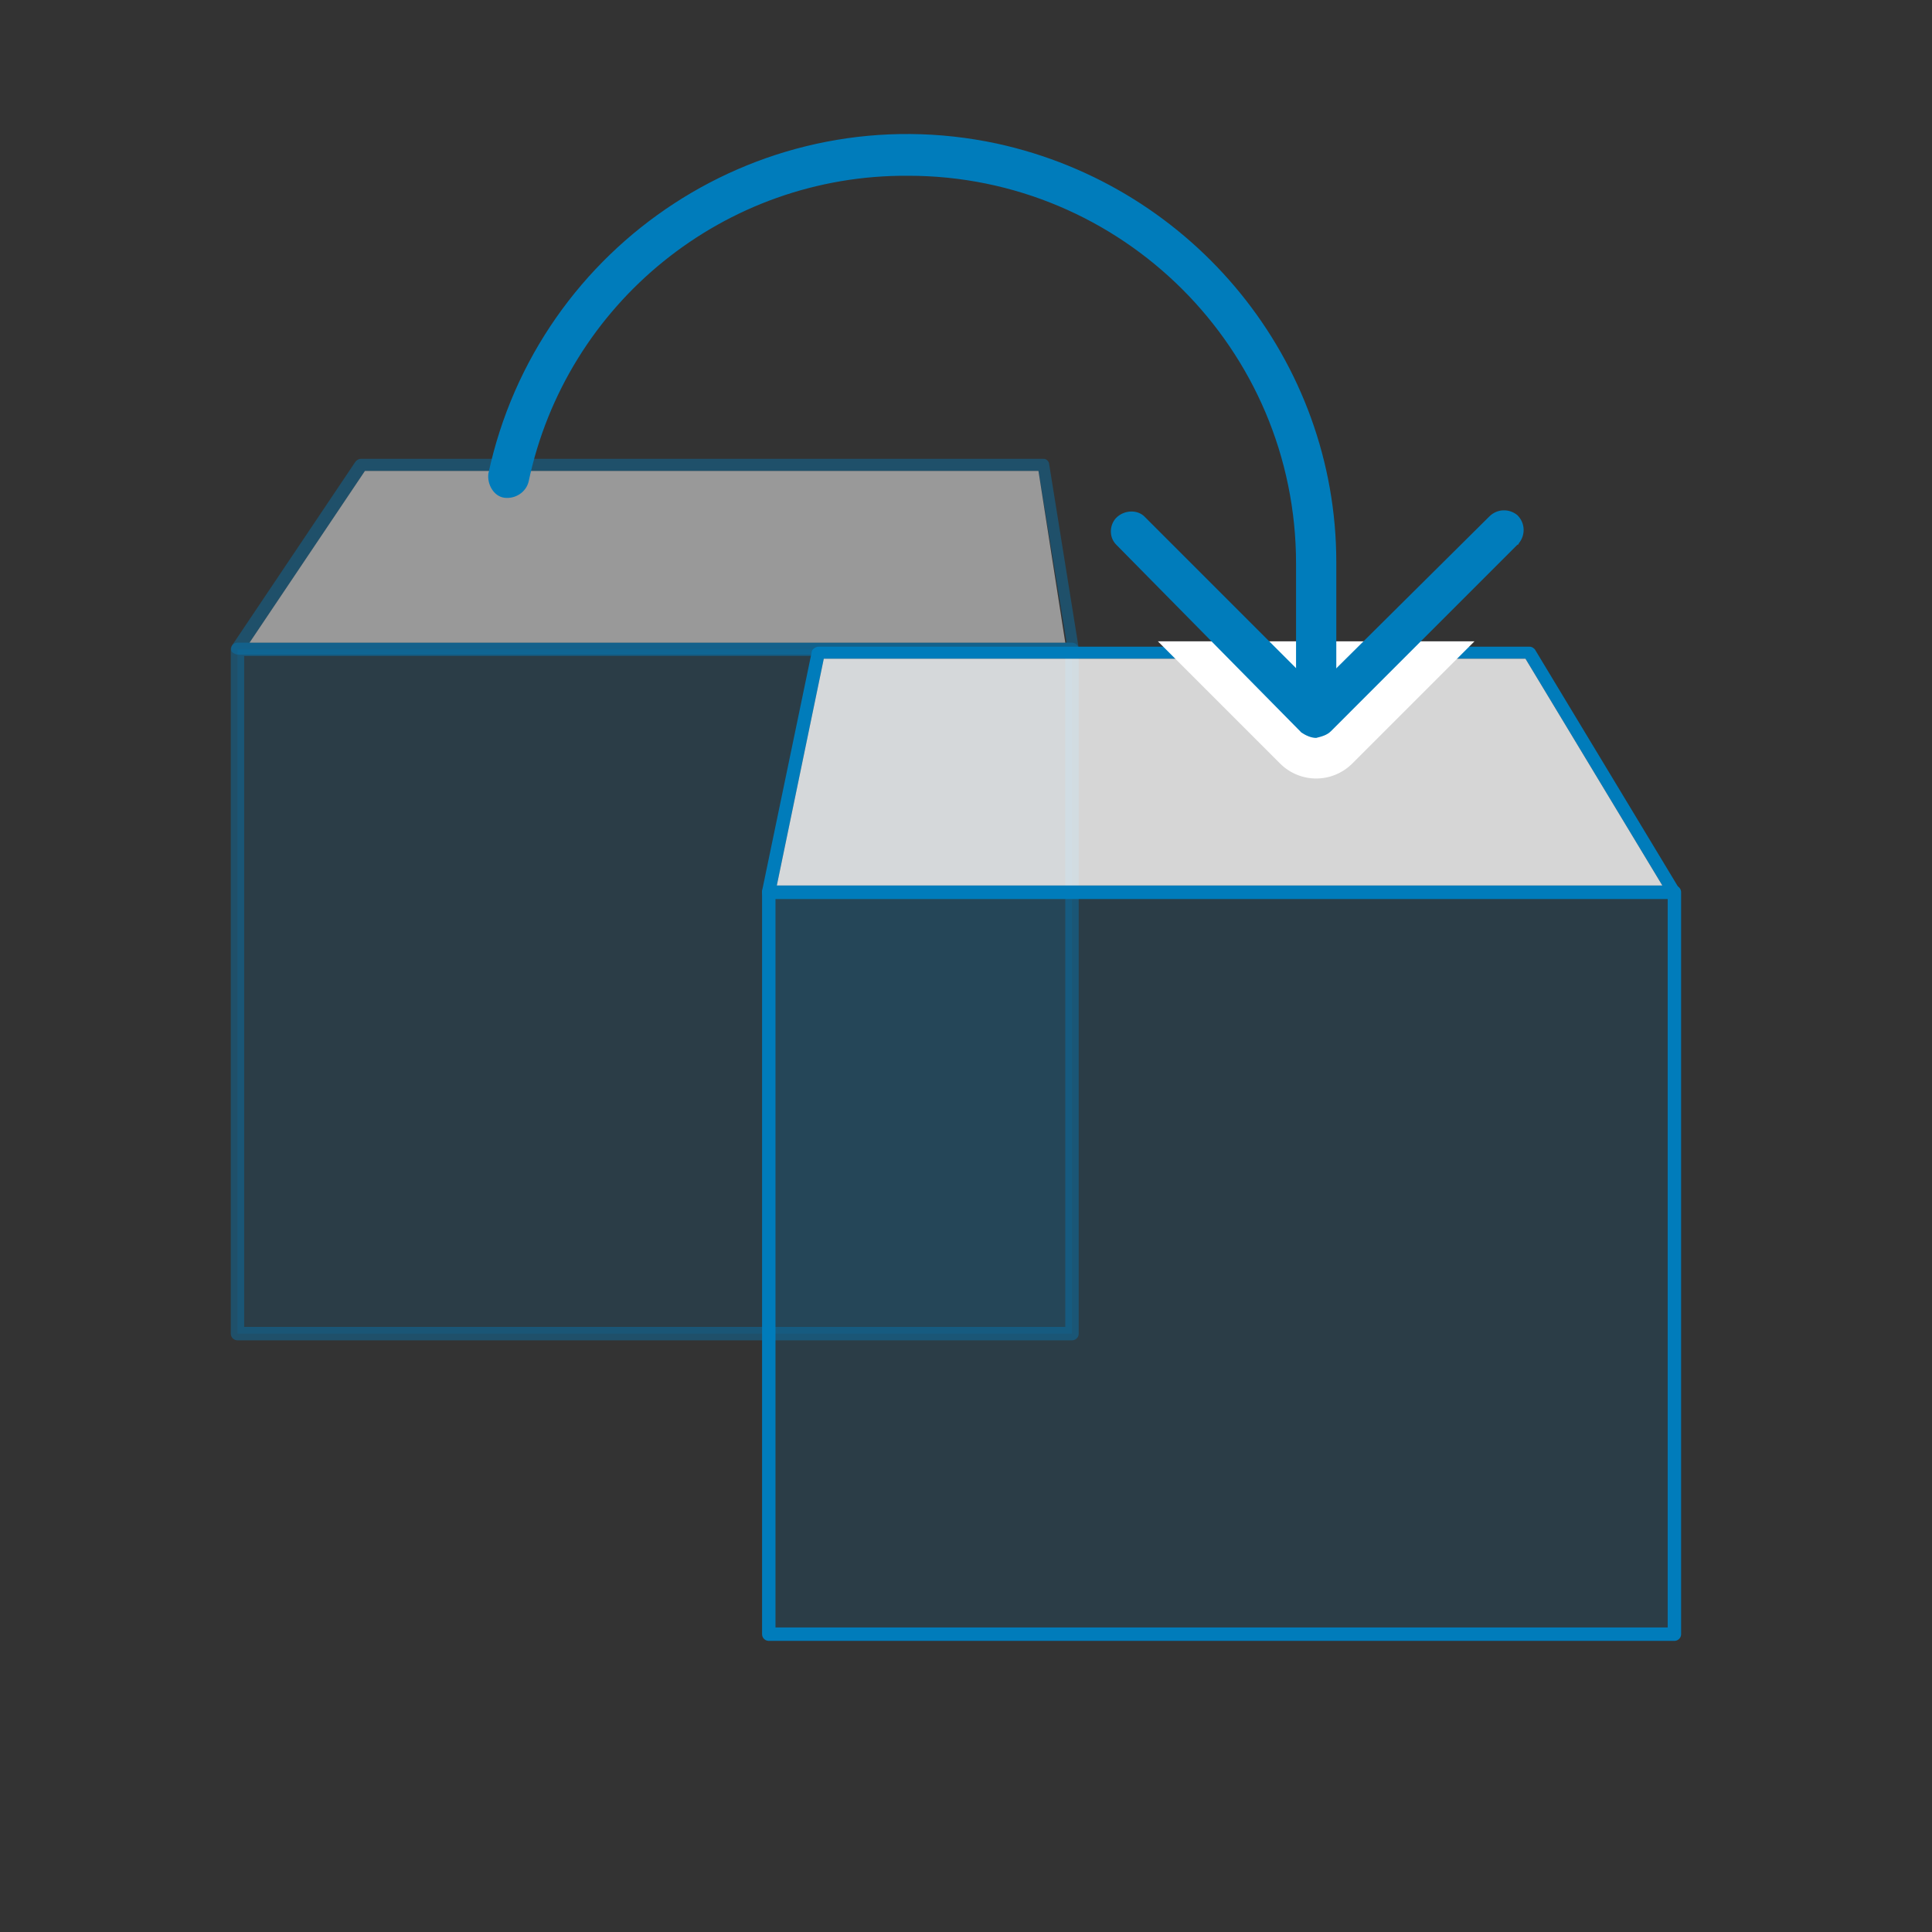 <?xml version="1.0" encoding="utf-8"?>
<!-- Generator: Adobe Illustrator 19.2.0, SVG Export Plug-In . SVG Version: 6.00 Build 0)  -->
<svg version="1.1" id="Layer_2" xmlns="http://www.w3.org/2000/svg" xmlns:xlink="http://www.w3.org/1999/xlink" x="0px" y="0px"
	 width="144px" height="144px" viewBox="0 0 144 144" style="enable-background:new 0 0 144 144;" xml:space="preserve">
<rect x="0" y="0" width="144" height="144" fill="#333333" stroke="none"/>
<style type="text/css">
	.st0{opacity:0.15;fill:#007CBB;enable-background:new    ;}
	.st1{opacity:0.4;fill:none;stroke:#007CBB;stroke-linecap:round;stroke-linejoin:round;enable-background:new    ;}
	.st2{opacity:0.4;fill:#007CBB;enable-background:new    ;}
	.st3{opacity:0.5;fill:#FFFFFF;enable-background:new    ;}
	.st4{fill:none;stroke:#007CBB;stroke-linecap:round;stroke-linejoin:round;}
	.st5{fill:#007CBB;}
	.st6{opacity:0.8;fill:#FFFFFF;enable-background:new    ;}
	.st7{fill:#FFFFFF;}
</style>
<title>installer icons final temp</title>
<rect x="17.7" y="48.4" class="st0" width="62.2" height="51"/>
<rect x="17.7" y="48.4" class="st1" width="62.2" height="51"/>
<path class="st2" d="M17.3,48.6c-0.1-0.1-0.1-0.3,0-0.5l9.2-13.7c0.1-0.1,0.2-0.2,0.4-0.2h50.9c0.2,0,0.4,0.2,0.4,0.4l2.2,13.7
	c0,0.2-0.1,0.5-0.4,0.5h-0.1H17.8C17.6,48.8,17.4,48.7,17.3,48.6z M77.4,35.1H27.2l-8.6,12.8h60.9L77.4,35.1z"/>
<polygon class="st3" points="77.4,35.1 27.2,35.1 18.6,47.9 79.4,47.9 "/>
<rect x="57.3" y="66.5" class="st0" width="67.5" height="55.3"/>
<rect x="57.3" y="66.5" class="st4" width="67.5" height="55.3"/>
<path class="st5" d="M124.8,67H57.3c-0.3,0-0.5-0.2-0.5-0.5v-0.1l3.7-17.8c0-0.2,0.3-0.4,0.5-0.4h53c0.2,0,0.3,0.1,0.4,0.2
	l10.8,17.9c0.1,0.2,0.1,0.5-0.2,0.7C125,67,124.9,67,124.8,67z M57.9,66h66l-10.2-16.9H61.4L57.9,66z"/>
<polygon class="st6" points="57.9,66 123.9,66 113.7,49.1 61.4,49.1 "/>
<path class="st7" d="M99.1,47.8l-0.9,0.9l-0.9-0.9h-11l9.1,9.1c1.5,1.5,3.9,1.5,5.4,0l9.1-9.1C109.9,47.8,99.1,47.8,99.1,47.8z"/>
<path class="st5" d="M98.1,55c-0.4,0-0.8-0.2-1.1-0.4l-13.8-14c-0.6-0.6-0.5-1.6,0.1-2.1s1.5-0.5,2,0l12.8,12.8L111,38.5
	c0.6-0.6,1.5-0.6,2.1-0.1c0.6,0.6,0.6,1.5,0.1,2.1c0,0,0,0.1-0.1,0.1L99.2,54.5C98.9,54.8,98.5,54.9,98.1,55z"/>
<path class="st5" d="M98.1,52.4c-0.8,0-1.5-0.7-1.5-1.5V42c0-16-13-28.9-28.9-28.9C54,13,42.2,22.6,39.4,35.9
	c-0.2,0.8-1,1.3-1.8,1.2s-1.3-1-1.2-1.8C40.1,18.1,57,7,74.3,10.7C89,13.9,99.6,26.9,99.6,41.9v9C99.6,51.7,98.9,52.4,98.1,52.4
	L98.1,52.4z"/>
</svg>
